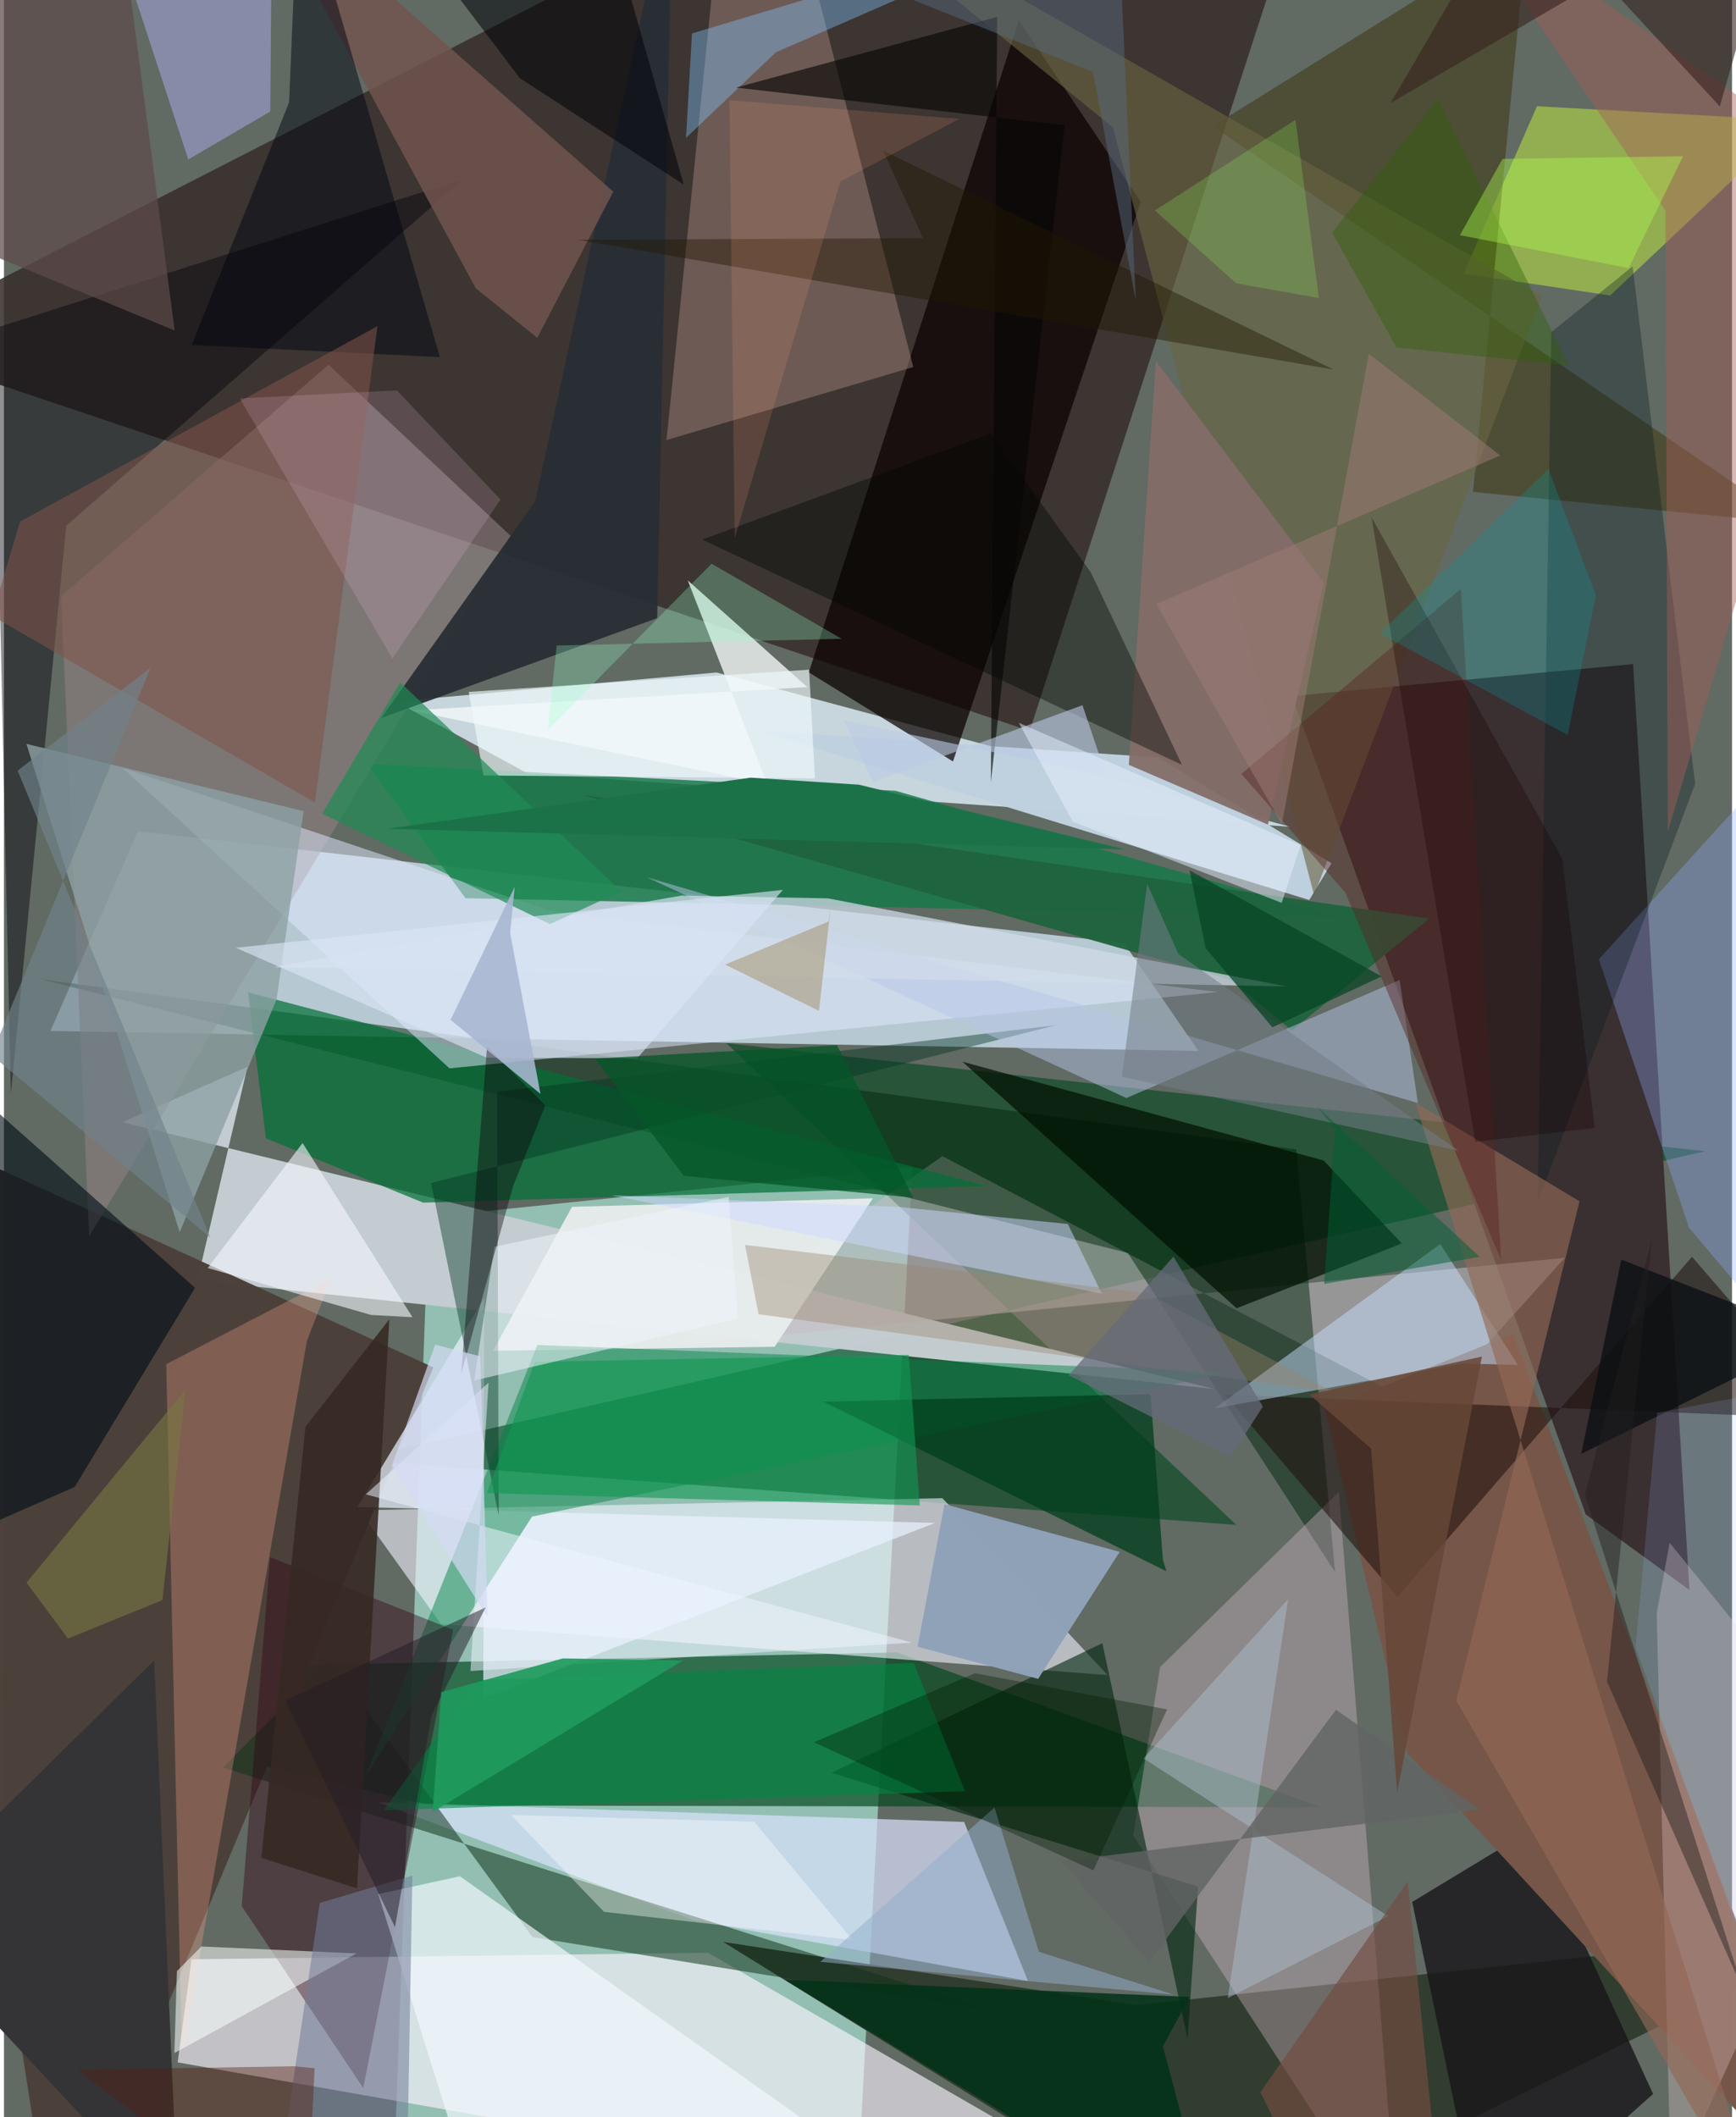 <svg xmlns="http://www.w3.org/2000/svg" width="228" height="278" viewBox="0 0 836 1024"><path fill="#616a63" d="M0 0h836v1024H0z"/><path fill="#b3f3e4" fill-opacity=".616" d="M205.404 588.631l234.033-24.207-27.723 518.243L187.412 1086z"/><path fill="#d6eaf9" fill-opacity=".729" d="M64.791 402.042l477.07 54.12 36.01 52.152-555.37-9.677z"/><path fill="#362d2a" fill-opacity=".867" d="M-62 165.94L280.798-9.65 630.784-62l-134.55 415.525z"/><path fill="#00471b" fill-opacity=".671" d="M637.167 874.128L432 799.206l-494 10.572 268.593 63.44z"/><path fill="#e2f3fe" fill-opacity=".788" d="M189.502 339.276l155.242-14.022 277.59 74.636-369.05-25.828z"/><path fill="#00451e" fill-opacity=".592" d="M596.17 737.529l-427.097-31.47 653.984-149.238-473.635-52.302z"/><path fill="#c3ccd0" fill-opacity=".992" d="M93.578 619.276l492.125 52.553L57.326 542.787l60.468-26.834z"/><path fill="#faf4ff" fill-opacity=".635" d="M340.589 944.48L586.27 1086 84.03 997.496l6.726-49.876z"/><path fill="#3b3032" fill-opacity=".996" d="M815.393 769.003L788.118 321.2l-164.981 15.44 142.115 395.847z"/><path fill="#f2f3ff" fill-opacity=".6" d="M453.975 724.61l79.934 85.567-322.426-24.614-39.496-55.055z"/><path fill="#313d2f" fill-opacity=".988" d="M347.94 939.239l199.625 30.583L898 932.287 585.086 1086z"/><path fill="#4c423b" fill-opacity=".996" d="M-62 538.085L23.42 1086l10.299-7.126 174.038-417.528z"/><path fill="#dbe4ff" fill-opacity=".694" d="M464.515 881.215l30.864 76.936-161.797-29.404-152.935-57.151z"/><path fill="#c6bec5" fill-opacity=".529" d="M453.979 559.197l234.658 123.005 66.493-73.863-431.545 42.527z"/><path fill="#00260c" fill-opacity=".486" d="M625.227 555.942L17.431 473.544 543.682 606.02 643.91 760.262z"/><path fill="#e3c2d4" fill-opacity=".341" d="M559.285 806.302l86.505-84.732L674.94 1086 546.29 887.724z"/><path fill="#becfdd" fill-opacity=".992" d="M364.921 353.302l266.537 82.007 10.78-17.787-83.907-51.186z"/><path fill="#167949" fill-opacity=".831" d="M645.364 443.441l-422.09-9.016-47.521-64.954 255.526 13z"/><path fill="#0a0100" fill-opacity=".718" d="M549.95 97.56L491.003 9.799 389.363 325.2l69.748 43.1z"/><path fill="#8e7f80" fill-opacity=".592" d="M41.225 597.98l-13.6-309.648 129.398-111.921 88.136 82.83z"/><path fill="#a7867e" fill-opacity=".455" d="M320.53 212.847L348.503-62h29.968l61.43 239.514z"/><path fill="#eaf2fe" fill-opacity=".702" d="M231.856 821.605l.489-193.71-61.36 100.97 279.443 7.717z"/><path fill="#017036" fill-opacity=".71" d="M202.772 581.674l-76.054-31.119-8.633-70.602 357.077 93.689z"/><path fill="#e7ecec" fill-opacity=".973" d="M372.846 651.385l47.556-71.815-145.597 4.142-38.183 69.604z"/><path fill="#0f3119" fill-opacity=".529" d="M481.116 973.424L105.914 854.849l51.732-52.01 98.022 134.073z"/><path fill="#19171a" fill-opacity=".812" d="M715.852 1086l-34.58-166.1 57.87-35.022 58.648 127.884z"/><path fill="#008446" fill-opacity=".482" d="M258.043 650.51l336.141 13.15-338.706 69.857-80.745 125.935z"/><path fill="#775749" fill-opacity=".996" d="M679.119 848.074l-39.99-166.199 90.794-36.752L898 1086z"/><path fill="#cefc3d" fill-opacity=".455" d="M777.034 142.914l89.618-84.61-125.025-6.93-35.507 80.978z"/><path fill="#f2f9f9" fill-opacity=".784" d="M388.66 332.322l-57.86-51.598 38.532 98.623-172.351-35.76z"/><path fill="#e2eaff" fill-opacity=".506" d="M215.524 516.726l371.726-36.91-322.202-39.01-207.593-69.318z"/><path fill="#383203" fill-opacity=".478" d="M584.731 61.065l152.164-94.61-26.217 271.463 154.666 15.267z"/><path fill="#300012" fill-opacity=".404" d="M217.303 788.272l-88.513-35.146-13.76 168.81 58.79 88.002z"/><path fill="#ffa88d" fill-opacity=".294" d="M86.097 995.353l60.48-346.975 11.737-29.964L78.515 659.8z"/><path fill="#04000a" fill-opacity=".439" d="M3.348 528.9l26.795-274.6 192.14-167.734-227.232 72.38z"/><path fill="#00331f" fill-opacity=".42" d="M238.564 528.057l.805 205.032L206.66 572.18l302.275-76.342z"/><path fill="#1f110d" fill-opacity=".565" d="M590.605 674.542l83.509 97.742 142.512-164.42 67.677 78.36z"/><path fill="#282e34" fill-opacity=".941" d="M323.559-62L256.97 242.533l-74.454 104.736 133.49-48.289z"/><path fill="#000e17" fill-opacity=".612" d="M-62 485.509l154.459 137.36-58.217 96.308-52.677 23.162z"/><path fill="#00260f" fill-opacity=".604" d="M577.671 912.491l-5.08 73.623-41.228-191.36-131.06 62.698z"/><path fill="#c7dfff" fill-opacity=".494" d="M694.836 601.699l37.618 58.49-26.517-.692-120.312 21.713z"/><path fill="#fadee0" fill-opacity=".275" d="M898 859.75l-92.183-113.557-6.264 34.1 6.914 278.636z"/><path fill="#92aeff" fill-opacity=".318" d="M898 692.13l-82.824-98.366-43.608-129.787L898 324.495z"/><path fill="#001001" fill-opacity=".714" d="M463.672 513.495l174.748 47.808 37.844 40.122-79.95 31.334z"/><path fill="#f3f7ff" fill-opacity=".686" d="M181.085 916.097l39.485-8.61 209.209 148.063-204.61 1.753z"/><path fill="#8da1a4" fill-opacity=".788" d="M131.89 483.295L85.007 595.968 10.86 359.788l134.11 32.51z"/><path fill="#72544f" fill-opacity=".847" d="M228.263 139.452L119.192-62 294.774 92.715l-36.758 70.677z"/><path fill="#1f633e" fill-opacity=".957" d="M592.823 473.639l-312.692-89.097 409.39 59.74-66.424 54.128z"/><path fill="#afb0f3" fill-opacity=".482" d="M129.74-62H43.604L89.167 77.125l39.681-23.182z"/><path fill="#90a2b8" fill-opacity=".996" d="M539.77 750.578l-39.462 61.425-58.342-15.561 13.058-68.949z"/><path fill="#b8c5e8" fill-opacity=".486" d="M684.017 533.514l-8.813-59.54-132.192 57.104-232.081-106.78z"/><path fill="#003e1c" fill-opacity=".749" d="M396.37 677.93l158.31-3.667 5.974 80.123 1.694 5.565z"/><path fill="#696443" fill-opacity=".608" d="M743.959 143.328L633.829 433.01 536.516 61.66 384.578-62z"/><path fill="#836d68" fill-opacity=".949" d="M544.184 369.929l13.078-195.34 81.156 107.333-26.928 116.92z"/><path fill="#d2ddea" fill-opacity=".725" d="M130.408 467.726l489.917 9.367-221.753-42.596-70.792-1.337z"/><path fill="#09191f" fill-opacity=".325" d="M787.904 128.844l-39.324 31.793-6.581 420.696 76.143-202.166z"/><path fill="#000612" fill-opacity=".494" d="M210.892 172.732L142.583-62l-4.642 111.524-47.11 117.308z"/><path fill="#033219" fill-opacity=".871" d="M377.792 957.537l208.016 126.668-25.122-94.431 12.884-23.91z"/><path fill="#7f544b" fill-opacity=".557" d="M150.424 388.13l30.27-230.392L7.805 252.274l-13.64 45.555z"/><path fill="#82c5fe" fill-opacity=".396" d="M332.843 16.194l196.277-58.89-155.698 67.998-43.448 41.354z"/><path fill="#f5f9ff" fill-opacity=".592" d="M177.598 636l20.04 1.093-53.166-84.25-45.886 60.453z"/><path fill="#f0f9fc" fill-opacity=".663" d="M224.835 334.633l164.674-10.723 2.815 52.573-160.354-1.41z"/><path fill="#ccd8ff" fill-opacity=".502" d="M531.163 625.727l-16.494-33.72-82.089-8.27-138.813-5.652z"/><path fill="#926856" fill-opacity=".647" d="M702.571 822.543L855.081 1086 682.792 533.26l79.436 47.764z"/><path fill="#343437" d="M82.31 1024.9l-9.619-221.854-125.41 123.574 131.235 140.733z"/><path fill="#084" fill-opacity=".584" d="M464.9 866.366l-281.116 9.178 45.084-62.907 211.243-8.344z"/><path fill="#000700" fill-opacity=".396" d="M569.921 369.966l-44.161-93.19-48.416-67.09-139.58 51.296z"/><path fill="#362923" fill-opacity=".89" d="M186.434 638.099l-15.638 275.24-46.248-14.772 21.29-208.44z"/><path fill="#fafffd" fill-opacity=".545" d="M95.503 941.454l-11.822 11.91-1.239 39.617 88.123-48.182z"/><path fill="#afc2cf" fill-opacity=".455" d="M621.262 773.456l-29.235 192.969 77.674-39.639-118.415-76.293z"/><path fill="#a75f57" fill-opacity=".439" d="M898 88.028l-93.085 314.23-1.1-300.344-104.53-153.787z"/><path fill="#fed1f5" fill-opacity=".157" d="M187.926 318.513l-73.832-125.802 75.97-3.909 50.158 52.796z"/><path fill="#727d99" fill-opacity=".549" d="M129.58 1075.489L194.344 1086l3.253-178.858-44.806 13.235z"/><path fill="#129752" fill-opacity=".604" d="M437.725 655.302l5.345 72.839-209.474-5.973 23.227-63.53z"/><path fill="#1f8c56" fill-opacity=".694" d="M298.588 431.1L191.69 330.043l-37.8 63.502 110.246 53.421z"/><path fill="#070706" fill-opacity=".635" d="M477.42 378.38L480.5 8.16 354.133 42.361l158.999 18.205z"/><path fill="#dae5f7" fill-opacity=".627" d="M306.337 511.886l70.48-81.468-264.655 28.002 121.3 53.12z"/><path fill="#96ffc9" fill-opacity=".282" d="M405.261 308.96l-137.866 3.267-4.309 40.771 79.222-80.352z"/><path fill="#f0f4ff" fill-opacity=".514" d="M439.255 794.464l-213.58 13.751 8.77-139.45-59.41 53.998z"/><path fill="#98856b" fill-opacity=".388" d="M553.376 625.544l89.884 47.838-278.208-37.725-6.535-33.534z"/><path fill="#1c7248" d="M413.64 379.528l-52.433-3.406-175.828 24.722 356.708 9.968z"/><path fill="#eff3fc" fill-opacity=".537" d="M237.267 603.025l-9.784 64.686 127.56-29.983-4.446-58.858z"/><path fill="#03040a" fill-opacity=".557" d="M249.678 37.904l79.165 51.37L288.156-54.36 217.8-4.077z"/><path fill="#592624" fill-opacity=".451" d="M648.84 431.6l75.46 177.837-19.498-324.59-106.221 89.467z"/><path fill="#bacae4" fill-opacity=".6" d="M406.404 348.4l126.938 27.05-11.595-34.357-101.28 37.135z"/><path fill="#0d000a" fill-opacity=".404" d="M246.267 573.814l-25.06 90.68 12.514-158.453 28.145 28.654z"/><path fill="#211902" fill-opacity=".431" d="M643.168 178.733L277.604 115.97l167.009-.785-19.403-42.38z"/><path fill="#5d4b4a" fill-opacity=".729" d="M82.59 159.86L53.363-62H-62v162.221z"/><path fill="#36231f" fill-opacity=".596" d="M862.435-62L830.064 51.477 731.89-54.865 670.857 49.79z"/><path fill="#727e87" fill-opacity=".545" d="M568.125 461.398l-15.053-33.908-12.283 93.283 162.824 35.801z"/><path fill="#616464" fill-opacity=".796" d="M714.2 875.166l-202.643 25.012 42.588 48.57 90.227-121.778z"/><path fill="#070e12" fill-opacity=".737" d="M898 654.275l-115.565-45.05-19.375 93.954L898 636.558z"/><path fill="#180000" fill-opacity=".306" d="M661.585 250.153l92.282 165.242 15.705 130.165-57.785 6.7z"/><path fill="#0a979d" fill-opacity=".271" d="M770.108 287.844l-13.624 67.65-90.896-49.153 81.597-79.525z"/><path fill="#2c6003" fill-opacity=".388" d="M693.696 47.78l-51.192 64.7 31.2 55.569 83.259 8.752z"/><path fill="#744d41" fill-opacity=".659" d="M696.96 1086l-56.752-7.89-32.35-66.233 71.206-101.852z"/><path fill="#a18a5e" fill-opacity=".475" d="M348.9 466.545l50.021-20.845 1.278-8.984-5.916 52.207z"/><path fill="#ff9d79" fill-opacity=".161" d="M462.23 57.509l-111.242-9.071 2.503 211.93L404.703 87.71z"/><path fill="#fff" fill-opacity=".38" d="M362.896 881.109l47.602 57.226-120.2-13.638-45.027-46.86z"/><path fill="#231e1d" fill-opacity=".451" d="M764.835 722.942l76.79 240.353-66.123-149.991 21.674-213.285z"/><path fill="#9e7c77" fill-opacity=".51" d="M557.478 292.164l166.407-71.87-63.571-49.128-42.1 227.457z"/><path fill="#777542" fill-opacity=".624" d="M87.878 671.963L10.9 765.464l20.075 27.061 45.666-18.6z"/><path fill="#a8b6d1" fill-opacity=".878" d="M244.868 451.199l14.7 77.907-43.5-35.851 31.01-64.293z"/><path fill="#656b7a" fill-opacity=".741" d="M593.392 704.51l-78.319-39.353 50.7-57.397 43.242 72.568z"/><path fill="#d5dbf5" fill-opacity=".686" d="M187.713 708.764l20.9-58.404 21.837 5.655 3.505 126.227z"/><path fill="#571d10" fill-opacity=".416" d="M150.29 1000.302L146.085 1086 35.49 1001.096l104.486-1.717z"/><path fill="#92aecb" fill-opacity=".506" d="M479.2 874.234l-84.263 74.643 170.927 15.847-65.17-20.71z"/><path fill="#001b01" fill-opacity=".349" d="M469.764 809.291L391.8 842.678l135.22 61.956 35.663-77.857z"/><path fill="#674737" fill-opacity=".851" d="M661.422 700.67l-29.879-26.218 83.46-18.331-41.018 210.787z"/><path fill="#70838b" fill-opacity=".643" d="M-6.054 510.298L99.821 598.58 6.62 372.742l64.433-49.962z"/><path fill="#045629" fill-opacity=".765" d="M439.837 579.286l-36.802-73.727-117.036 6.42 42.902 56.742z"/><path fill="#57697e" fill-opacity=".486" d="M320.446-47.783L537.985-62l9.552 207.303-20.75-110.527z"/><path fill="#084526" fill-opacity=".733" d="M581.37 458.608l32.234 38.292 52.896-24.654-92.948-51.309z"/><path fill="#251c26" fill-opacity=".506" d="M189.18 932.128l17.586-102.013 26.222-52.647-96.879 45.01z"/><path fill="#e6f0ff" fill-opacity=".494" d="M490.97 349.617l26.062 47.791 101.088 39.276 9.174-27.854z"/><path fill="#1f9a5d" fill-opacity=".914" d="M207.364 876.408l4.235-57.986 58.766-16.306 58.191.982z"/><path fill="#acfe4f" fill-opacity=".4" d="M704.358 113.74l81.594 15.933 26.363-54.124-87.331 1.298z"/><path fill="#006135" fill-opacity=".51" d="M635.187 535.212l8.874 10.724-5.41 75.068 75.292-13.14z"/><path fill="#9bbfff" fill-opacity=".161" d="M898 664.667l-98.26 18.677-10.414 113.487L894.275 1086z"/><path fill="#91fa5a" fill-opacity=".224" d="M556.785 101.806l39.336 35.188 39.994 7.168-11.313-86.216z"/></svg>